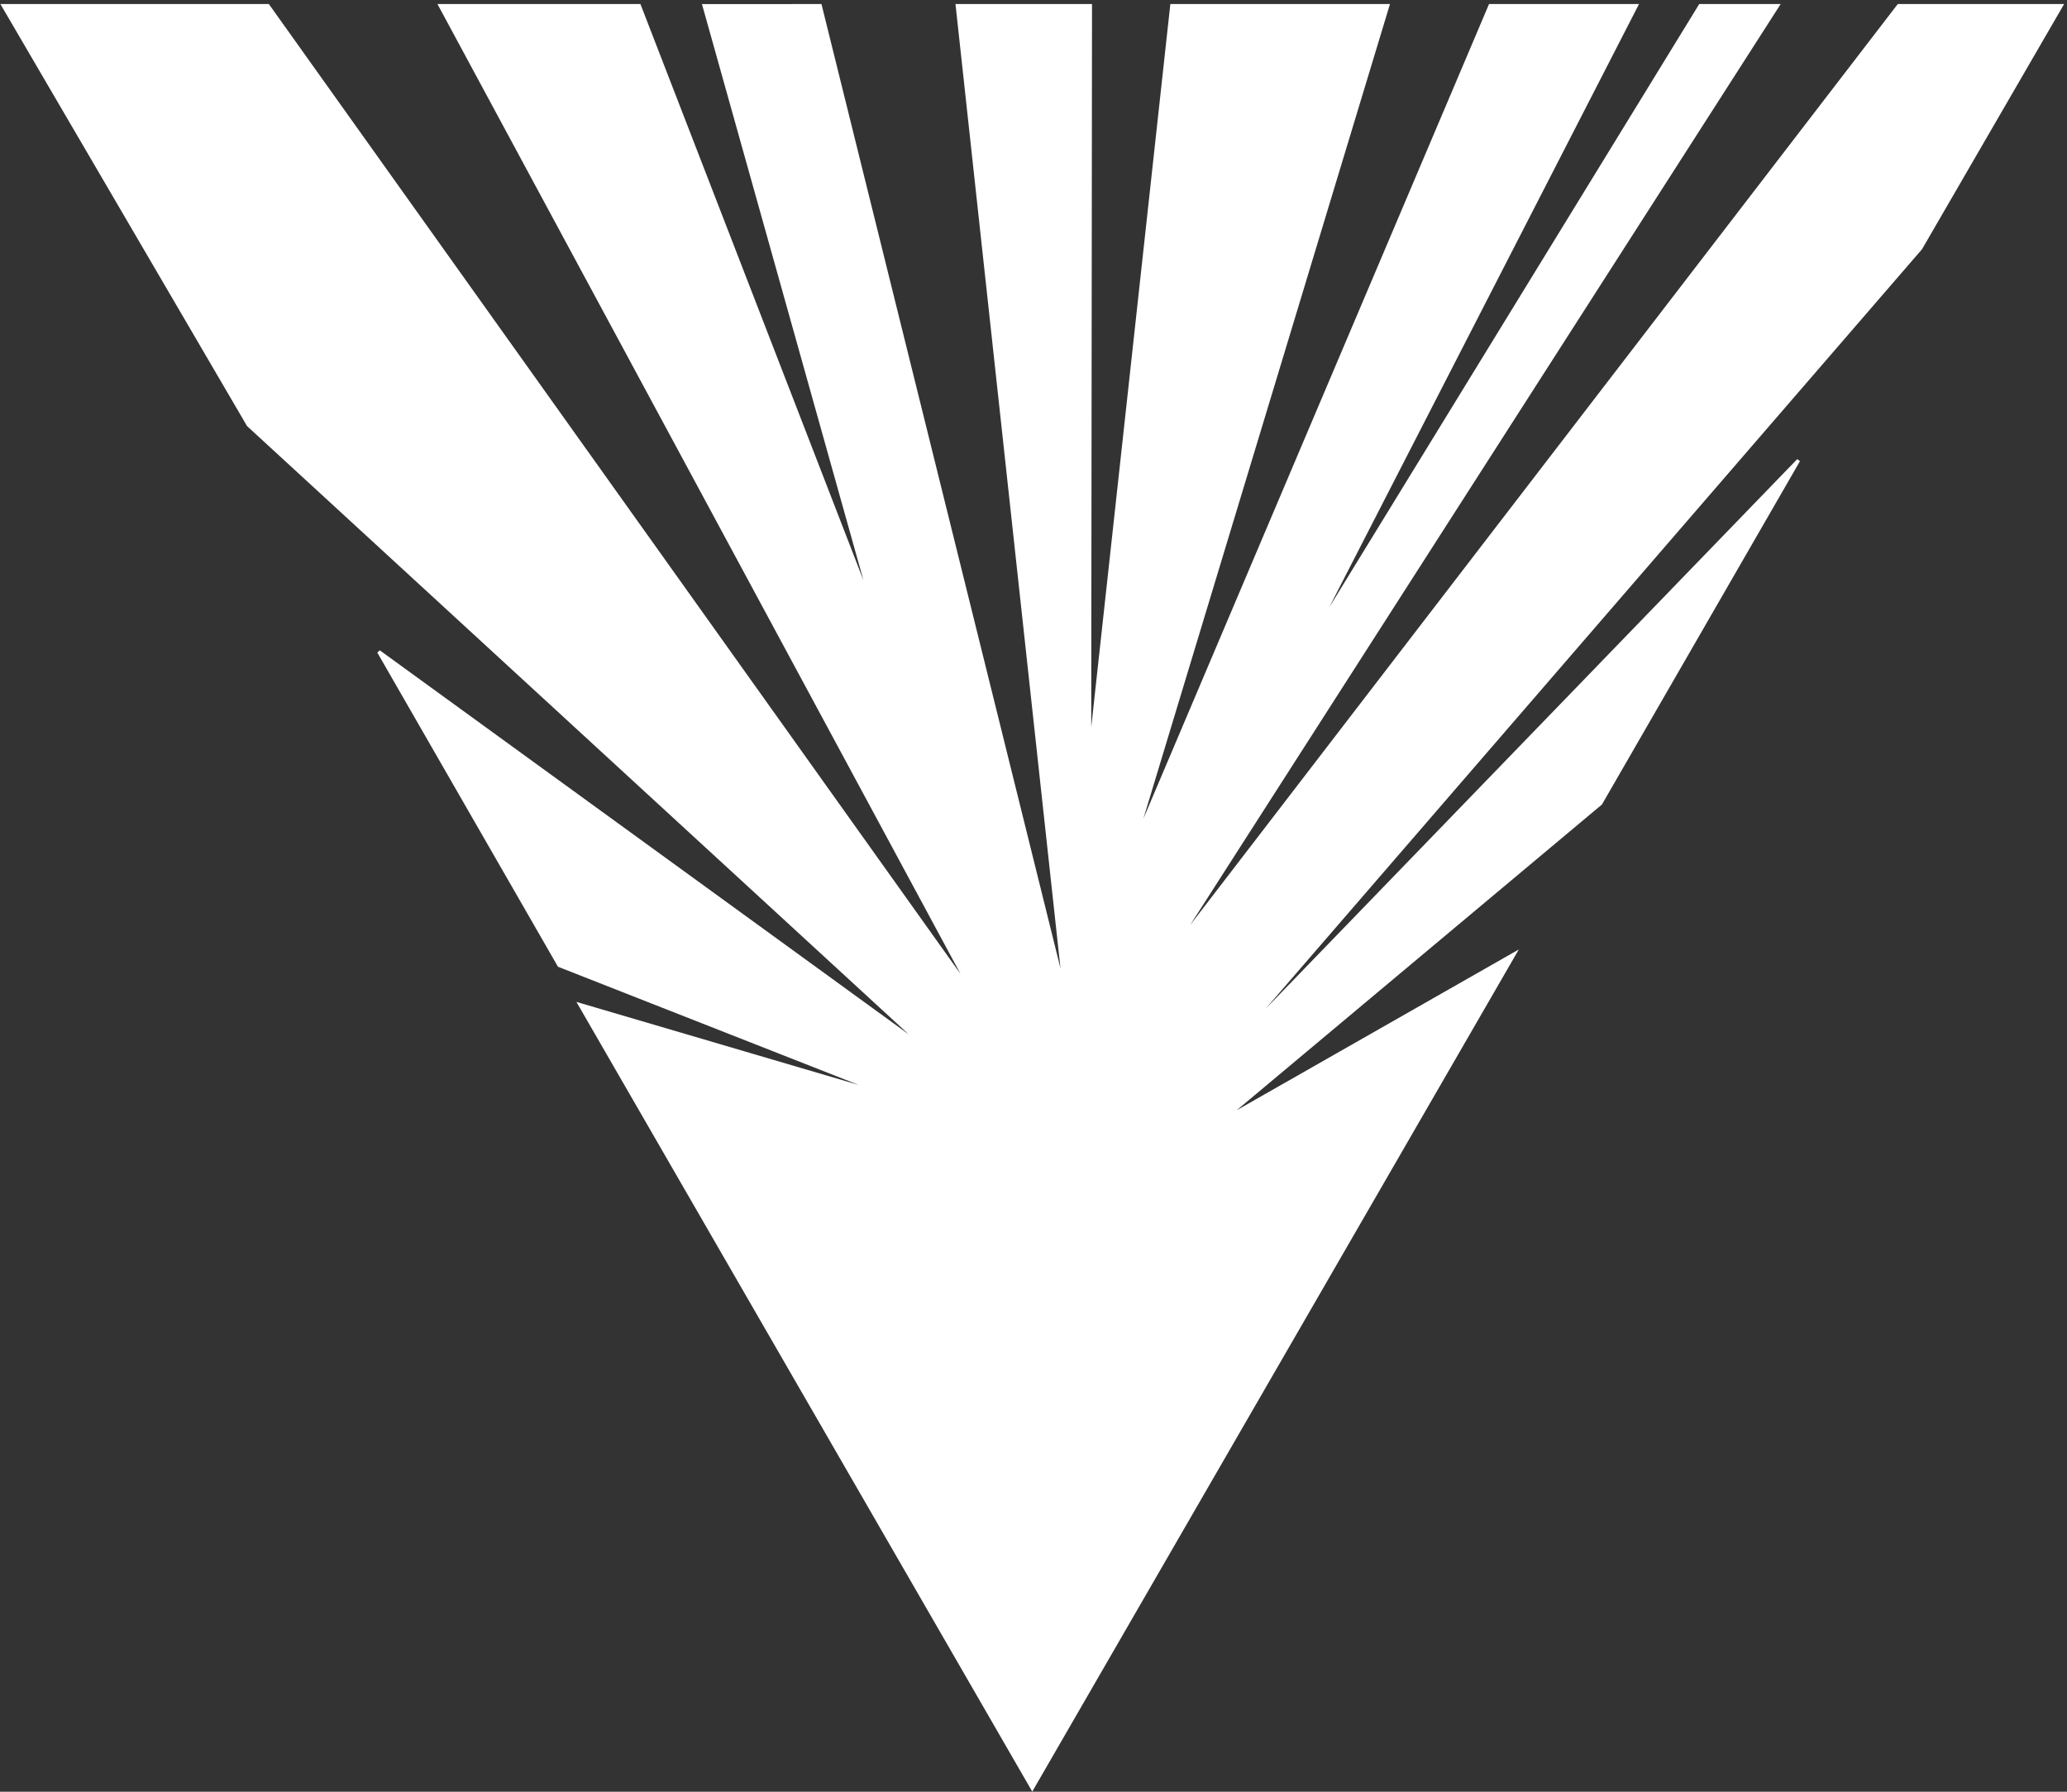 <?xml version="1.0" encoding="UTF-8" standalone="no"?>
<!-- Generator: Adobe Illustrator 15.0.0, SVG Export Plug-In . SVG Version: 6.00 Build 0)  -->

<svg
   xmlns:dc="http://purl.org/dc/elements/1.1/"
   xmlns:cc="http://creativecommons.org/ns#"
   xmlns:rdf="http://www.w3.org/1999/02/22-rdf-syntax-ns#"
   xmlns:svg="http://www.w3.org/2000/svg"
   xmlns="http://www.w3.org/2000/svg"
   xmlns:sodipodi="http://sodipodi.sourceforge.net/DTD/sodipodi-0.dtd"
   xmlns:inkscape="http://www.inkscape.org/namespaces/inkscape"
   version="1.1"
   x="0px"
   y="0px"
   width="600"
   height="520"
   viewBox="0 0 600 520"
   enable-background="new 0 0 850.394 850.394"
   xml:space="preserve"
   id="svg52"
   sodipodi:docname="logo_breit_schwarz.svg"
   inkscape:version="0.92.2 (5c3e80d, 2017-08-06)"><rect x="0" y="0" width="600" height="520" fill="#333333" stroke="none"/><defs
     id="defs56" /><sodipodi:namedview
     pagecolor="#ffffff"
     bordercolor="#666666"
     borderopacity="1"
     objecttolerance="10"
     gridtolerance="10"
     guidetolerance="10"
     inkscape:pageopacity="0"
     inkscape:pageshadow="2"
     inkscape:window-width="1366"
     inkscape:window-height="705"
     id="namedview54"
     showgrid="false"
     inkscape:zoom="0.70710678"
     inkscape:cx="349.99338"
     inkscape:cy="267.08052"
     inkscape:window-x="287"
     inkscape:window-y="1072"
     inkscape:window-maximized="1"
     inkscape:current-layer="svg52" /><g
     id="Ebene_2"
     display="none"
     style="display:none"
     transform="translate(0,-330.394)" /><g
     id="g4664"
     transform="matrix(0.996,0,0,0.996,-98.244,-158.877)"><g
       id="g4650"><path
         style="opacity:1;fill:#FFFFFF;fill-opacity:1;stroke:#FFFFFF;stroke-width:1px;stroke-linecap:butt;stroke-linejoin:miter;stroke-opacity:1"
         d="M 399.48,680.566 267.682,452.286 359.582,479.32 261.599,440.808 209.032,349.415 370.167,466.383 171.032,283.353 99.62,161.192 h 77.115 L 382.809,450.112 226.969,161.192 h 57.973 l 68.625,177.285 -49.692,-177.272 33.781,-0.013 71.357,287.832 -31.352,-287.832 h 38.736 l -0.239,219.458 24.015,-219.458 h 62.888 l -74.357,245.606 104.232,-245.606 h 42.559 l -95.93,186.784 114.58,-186.784 h 22.539 l -177.962,277.504 213.252,-277.504 47.367,-2.9e-4 -40.957,70.653 -202.978,234.821 167.387,-173.029 -57.672,99.976 -110.661,92.612 85.466,-48.699 z"
         id="path879"
         inkscape:connector-curvature="0"
         sodipodi:nodetypes="ccccccccccccccccccccccccccccccccccccc" /><path
         style="opacity:1;vector-effect:none;fill:#ffffff;fill-opacity:1;fill-rule:nonzero;stroke:none;stroke-width:1.215px;stroke-linecap:butt;stroke-linejoin:miter;stroke-miterlimit:4;stroke-dasharray:none;stroke-dashoffset:0;stroke-opacity:1;paint-order:fill markers stroke"
         d="m 445.941,493.162 c 9.398,20.528 4.212,44.79 -12.758,59.681 -16.97,14.891 -41.701,16.881 -60.833,4.895 -19.132,-11.986 -28.131,-35.107 -22.136,-56.874 0,0 9.835,-1.648 11.457,-1.957 1.622,-0.309 8.886,1.014 9.033,4.211 0.043,0.948 -1.372,11.623 3.713,13.179 6.476,1.981 11.211,-15.058 12.562,-15.05 0.303,0.002 2.684,-1.852 2.684,-1.852 l 4.719,-0.523 3.093,-3.656 5.316,-1.396 c 1.02,-4.561 4.845,-9.209 4.845,-9.209 l 5.463,3.205 c -0.219,2.981 -1.436,7.974 3.503,10.459 0.866,0.436 2.466,6.257 2.757,6.608 0.66,0.794 2.135,-0.552 3.279,-3.005 0.868,-1.862 2.629,1.983 5.097,0.835 2.147,-0.999 2.977,-6.289 4.827,-8.48 2.906,-3.441 11.939,-0.807 13.379,-1.073 z"
         id="path4577"
         inkscape:connector-curvature="0"
         sodipodi:nodetypes="cssczsssccccccsssssc" /><path
         style="opacity:1;fill:#ffffff;fill-opacity:1;stroke:#FFFFFF;stroke-width:1px;stroke-linecap:butt;stroke-linejoin:miter;stroke-opacity:1"
         d="m 389.026,481.258 c 1.623,-0.334 1.806,-17.634 0.462,-17.098 -2.997,1.193 -10.235,7.491 -10.235,7.491 0,0 -2.45,0.27 -3.427,1.482 -4.267,5.298 -5.792,12.895 -5.647,17.716 0.125,4.164 2.443,6.376 5.153,6.296 3.959,-0.117 7.676,-11.658 7.676,-11.658 z"
         id="path4595"
         inkscape:connector-curvature="0"
         sodipodi:nodetypes="cscssscc" /><path
         style="opacity:1;fill:#ffffff;fill-opacity:1;stroke:#FFFFFF;stroke-width:1px;stroke-linecap:butt;stroke-linejoin:miter;stroke-opacity:1"
         d="m 415.315,458.256 c 0.043,-0.696 7.228,-13.606 12.198,-18.783 2.746,0.067 4.012,2.54 5.48,4.685 0.033,0.991 -0.247,2.323 -0.862,4.022 0.278,1.164 1.706,1.99 2.939,2.873 2.744,-2.143 5.129,-2.492 6.938,-2.475 3.729,1.673 2.427,6.808 1.945,11.667 -2.634,5.997 -5.146,12.031 -9.723,17.457 -1.173,1.318 -2.511,2.289 -4.154,2.607 -2.547,-0.725 -3.754,-1.649 -4.729,-2.607 -1.533,-3.376 -2.966,-6.685 -3.558,-10.12 -2.607,-1.88 -6.244,-5.73 -6.386,-6.408 -0.142,-0.678 -0.132,-2.221 -0.088,-2.917 z"
         id="path4597"
         inkscape:connector-curvature="0"
         sodipodi:nodetypes="zcccccccccczz" /><path
         style="opacity:1;fill:#ffffff;fill-opacity:1;stroke:#FFFFFF;stroke-width:1px;stroke-linecap:butt;stroke-linejoin:miter;stroke-opacity:1"
         d="m 386.344,436.581 -0.125,-4.281 c 0.986,-2.755 2.938,-4.121 5.25,-4.969 0.892,0.284 2.278,0.253 2.344,1.062 0.621,1.26 0.796,2.521 0.5,3.781 -1.843,1.943 -3.444,4.502 -4.219,6.938 -1.758,-0.573 -3.233,-1.297 -3.75,-2.531 z"
         id="path4599"
         inkscape:connector-curvature="0"
         sodipodi:nodetypes="ccccccc" /><path
         style="opacity:1;fill:#ffffff;fill-opacity:1;stroke:#FFFFFF;stroke-width:1px;stroke-linecap:butt;stroke-linejoin:miter;stroke-opacity:1"
         d="m 323.062,401.394 c -0.696,-1.333 -0.359,-2.593 0.094,-3.844 1.271,-1.856 2.747,-3.525 5.906,-3.656 1.87,-0.11 2.732,1.396 3.844,2.5 -0.157,1.852 -0.211,3.963 -0.844,4.625 -0.772,2.194 -1.947,3.628 -3.469,4.406 -2.443,-0.664 -4.337,-1.951 -5.531,-4.031 z"
         id="path4601"
         inkscape:connector-curvature="0"
         sodipodi:nodetypes="ccccccc" /><path
         style="opacity:1;fill:#ffffff;fill-opacity:1;stroke:#FFFFFF;stroke-width:1px;stroke-linecap:butt;stroke-linejoin:miter;stroke-opacity:1"
         d="m 309.281,370.894 c 1.738,0.48 5.65,0.315 5.65,0.315 0,0 3.012,2.481 3.819,4.06 0.807,1.579 0.7,4.176 -0.062,5.438 -1.9,2.788 -4.068,5.307 -8.188,5.875 -1.677,-0.409 -3.034,-1.007 -7.125,-1.438 -2.532,-0.526 -3.648,-4.748 -4.312,-7.25 -1.302,-3.422 -1.314,-7.231 -1.875,-10.875 0.182,-1.045 1.938,-2.562 1.938,-2.562 0,0 4.796,-0.256 6.875,0.625 0.819,1.142 1.812,1.873 1.406,3.75 z"
         id="path4603"
         inkscape:connector-curvature="0"
         sodipodi:nodetypes="cczccccccccc" /><path
         style="opacity:1;fill:#ffffff;fill-opacity:1;stroke:#FFFFFF;stroke-width:1px;stroke-linecap:butt;stroke-linejoin:miter;stroke-opacity:1"
         d="m 339.942,336.681 c 0.782,-0.952 -0.045,-6.334 -0.177,-6.231 -1.825,-2.705 -1.823,-6.269 -1.679,-9.899 -3.103,-1.948 -6.348,-4.269 -10.253,-0.663 -0.615,1.191 -1.146,2.679 -0.151,3.978 0.806,1.053 0.104,2.781 0.35,4.463 0.394,0.367 0.879,2.061 1.039,7.822 0.474,1.063 1.061,1.599 2.939,2.077 2.074,-0.337 6.444,0.201 7.933,-1.547 z"
         id="path4605"
         inkscape:connector-curvature="0"
         sodipodi:nodetypes="ccccccccc" /><path
         style="opacity:1;fill:#ffffff;fill-opacity:1;stroke:#FFFFFF;stroke-width:1px;stroke-linecap:butt;stroke-linejoin:miter;stroke-opacity:1"
         d="M 277.562,246.206 268.5,232.144 c -1.993,-7.311 3.769,-10.645 5.852,-15.791 0.526,-2.372 1.403,-4.608 -0.102,-7.771 l 0.006,-5.299 c 0,0 2.321,-6.167 4.809,-5.033 2.488,1.134 8.575,2.006 11.873,3.832 3.702,3.936 1.226,8.514 5.792,13.807 2.176,6.538 1.714,12.677 3.207,22.693 -2.445,6.875 -6.06,8.655 -8.832,11.494 -3.115,0.116 -6.23,0.228 -9.23,-0.806 -1.41,-0.853 -2.791,-1.539 -4.312,-3.062 z"
         id="path4607"
         inkscape:connector-curvature="0"
         sodipodi:nodetypes="ccccczccccccc" /><path
         style="opacity:1;fill:#ffffff;fill-opacity:1;stroke:#FFFFFF;stroke-width:1px;stroke-linecap:butt;stroke-linejoin:miter;stroke-opacity:1"
         d="m 439.378,289.128 c 0.029,-3.054 -0.487,-5.746 -0.52,-8.861 -0.059,-5.547 0.392,-11.489 0.916,-16.453 0.67,-1.284 1.349,-6.874 10.83,-6.77 3.02,-0.718 5.568,1.29 8.1,3.758 0.059,1.963 -0.421,3.454 0.235,5.939 3.086,3.046 3.989,7.589 -4.534,11.605 -1.006,4.044 -1.813,8.019 -3.712,12.374 l -4.154,2.033 c -4.027,0.606 -7.547,0.65 -7.159,-3.624 z"
         id="path4609"
         inkscape:connector-curvature="0"
         sodipodi:nodetypes="cscccccccc" /><path
         style="opacity:1;fill:#ffffff;fill-opacity:1;stroke:#FFFFFF;stroke-width:1px;stroke-linecap:butt;stroke-linejoin:miter;stroke-opacity:1"
         d="m 501.206,393.338 c 0.342,-1.564 1.308,-3.003 2.828,-4.331 2.22,-3.677 5.629,-6.256 9.369,-8.529 1.744,-0.421 3.632,-1.126 4.817,-0.442 l -0.663,3.977 c -0.423,3.596 -4.319,9.67 -10.12,13.17 -2.822,-0.909 -5.056,-2.112 -6.231,-3.845 z"
         id="path4611"
         inkscape:connector-curvature="0"
         sodipodi:nodetypes="ccccccc" /></g></g></svg>